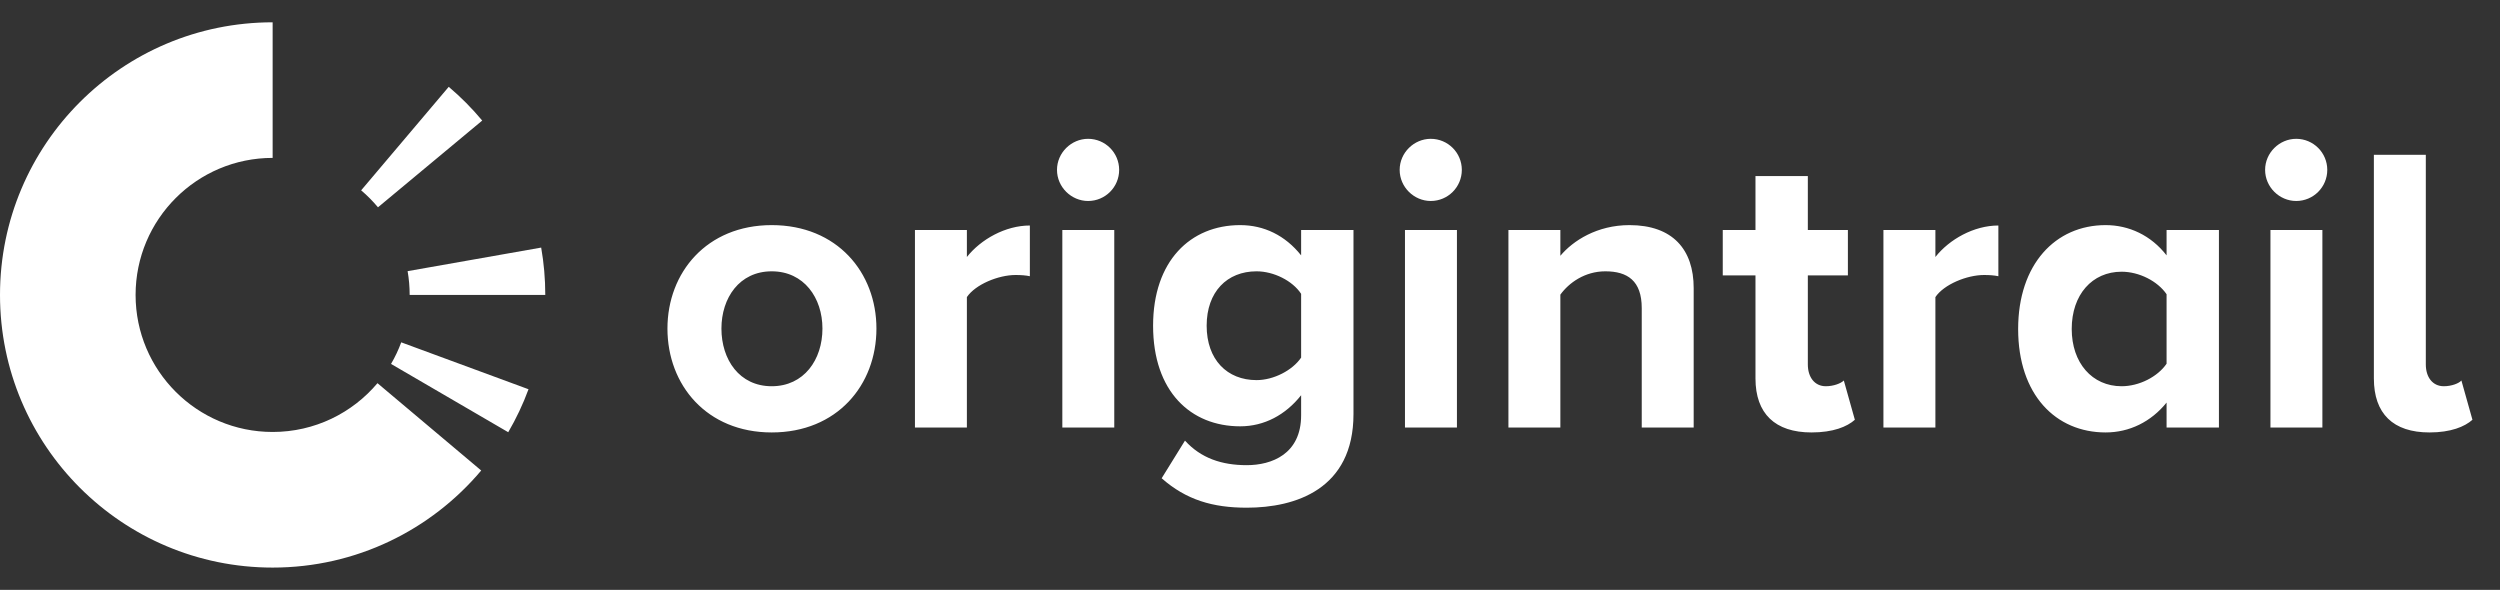 <svg width="89" height="21" viewBox="0 0 89 21" fill="none" xmlns="http://www.w3.org/2000/svg">
<rect x="0" y="0" width="89" height="21" fill="#333333" stroke="none"/>
<path fill-rule="evenodd" clip-rule="evenodd" d="M9.706 5.621C7.012 5.621 4.827 7.805 4.827 10.5C4.827 13.194 7.012 15.378 9.706 15.378C11.204 15.378 12.543 14.703 13.438 13.641L17.131 16.75C15.351 18.863 12.685 20.206 9.706 20.206C4.345 20.206 0 15.86 0 10.5C0 5.139 4.345 0.794 9.706 0.794V5.621ZM18.093 15.387L13.921 12.956C14.063 12.713 14.185 12.456 14.284 12.187L18.815 13.857C18.619 14.391 18.376 14.903 18.093 15.387ZM14.584 10.5H19.412C19.412 9.925 19.362 9.362 19.266 8.814L14.511 9.653C14.559 9.928 14.584 10.211 14.584 10.5ZM17.167 4.292L13.456 7.38C13.274 7.162 13.074 6.96 12.857 6.776L15.975 3.091C16.407 3.456 16.805 3.858 17.167 4.292Z" fill="white"/>
<path d="M27.473 15.395C29.803 15.395 31.201 13.706 31.201 11.697C31.201 9.703 29.803 8.014 27.473 8.014C25.159 8.014 23.761 9.703 23.761 11.697C23.761 13.706 25.159 15.395 27.473 15.395ZM27.473 13.75C26.323 13.75 25.683 12.804 25.683 11.697C25.683 10.605 26.323 9.659 27.473 9.659C28.623 9.659 29.279 10.605 29.279 11.697C29.279 12.804 28.623 13.75 27.473 13.75ZM32.572 15.22H34.421V10.576C34.727 10.125 35.542 9.79 36.154 9.79C36.358 9.79 36.532 9.804 36.663 9.834V8.028C35.79 8.028 34.916 8.523 34.421 9.149V8.188H32.572V15.22ZM38.736 7.155C39.347 7.155 39.842 6.66 39.842 6.048C39.842 5.437 39.347 4.942 38.736 4.942C38.139 4.942 37.629 5.437 37.629 6.048C37.629 6.66 38.139 7.155 38.736 7.155ZM37.819 15.22H39.668V8.188H37.819V15.22ZM41.355 17.026C42.229 17.797 43.175 18.074 44.384 18.074C46.116 18.074 48.184 17.419 48.184 14.74V8.188H46.32V9.091C45.752 8.378 44.995 8.014 44.151 8.014C42.375 8.014 41.05 9.295 41.05 11.595C41.05 13.939 42.389 15.177 44.151 15.177C45.01 15.177 45.767 14.769 46.32 14.07V14.784C46.32 16.167 45.272 16.56 44.384 16.56C43.496 16.56 42.753 16.312 42.185 15.686L41.355 17.026ZM46.32 12.731C46.014 13.182 45.345 13.532 44.733 13.532C43.685 13.532 42.957 12.804 42.957 11.595C42.957 10.387 43.685 9.659 44.733 9.659C45.345 9.659 46.014 9.994 46.32 10.46V12.731ZM50.935 7.155C51.546 7.155 52.041 6.66 52.041 6.048C52.041 5.437 51.546 4.942 50.935 4.942C50.338 4.942 49.828 5.437 49.828 6.048C49.828 6.66 50.338 7.155 50.935 7.155ZM50.017 15.22H51.867V8.188H50.017V15.22ZM58.446 15.22H60.295V10.256C60.295 8.887 59.553 8.014 58.009 8.014C56.859 8.014 56 8.567 55.549 9.106V8.188H53.7V15.22H55.549V10.489C55.855 10.066 56.422 9.659 57.15 9.659C57.937 9.659 58.446 9.994 58.446 10.969V15.22ZM64.49 15.395C65.261 15.395 65.756 15.191 66.033 14.944L65.64 13.546C65.538 13.648 65.276 13.75 64.999 13.75C64.592 13.75 64.359 13.415 64.359 12.978V9.804H65.785V8.188H64.359V6.267H62.495V8.188H61.33V9.804H62.495V13.473C62.495 14.726 63.194 15.395 64.49 15.395ZM67.05 15.22H68.9V10.576C69.205 10.125 70.021 9.79 70.632 9.79C70.836 9.79 71.011 9.804 71.142 9.834V8.028C70.268 8.028 69.394 8.523 68.9 9.149V8.188H67.05V15.22ZM77.13 15.22H78.994V8.188H77.13V9.091C76.577 8.378 75.791 8.014 74.961 8.014C73.17 8.014 71.846 9.411 71.846 11.712C71.846 14.056 73.185 15.395 74.961 15.395C75.806 15.395 76.577 15.017 77.13 14.332V15.22ZM77.13 12.949C76.81 13.415 76.155 13.75 75.529 13.75C74.481 13.75 73.753 12.92 73.753 11.712C73.753 10.489 74.481 9.673 75.529 9.673C76.155 9.673 76.81 10.008 77.13 10.474V12.949ZM81.745 7.155C82.356 7.155 82.851 6.66 82.851 6.048C82.851 5.437 82.356 4.942 81.745 4.942C81.148 4.942 80.638 5.437 80.638 6.048C80.638 6.66 81.148 7.155 81.745 7.155ZM80.828 15.22H82.677V8.188H80.828V15.22ZM86.49 15.395C87.247 15.395 87.742 15.191 88.019 14.944L87.626 13.546C87.538 13.648 87.276 13.75 87 13.75C86.592 13.75 86.359 13.415 86.359 12.978V5.51H84.51V13.473C84.51 14.726 85.194 15.395 86.49 15.395Z" fill="white"/>
</svg>
